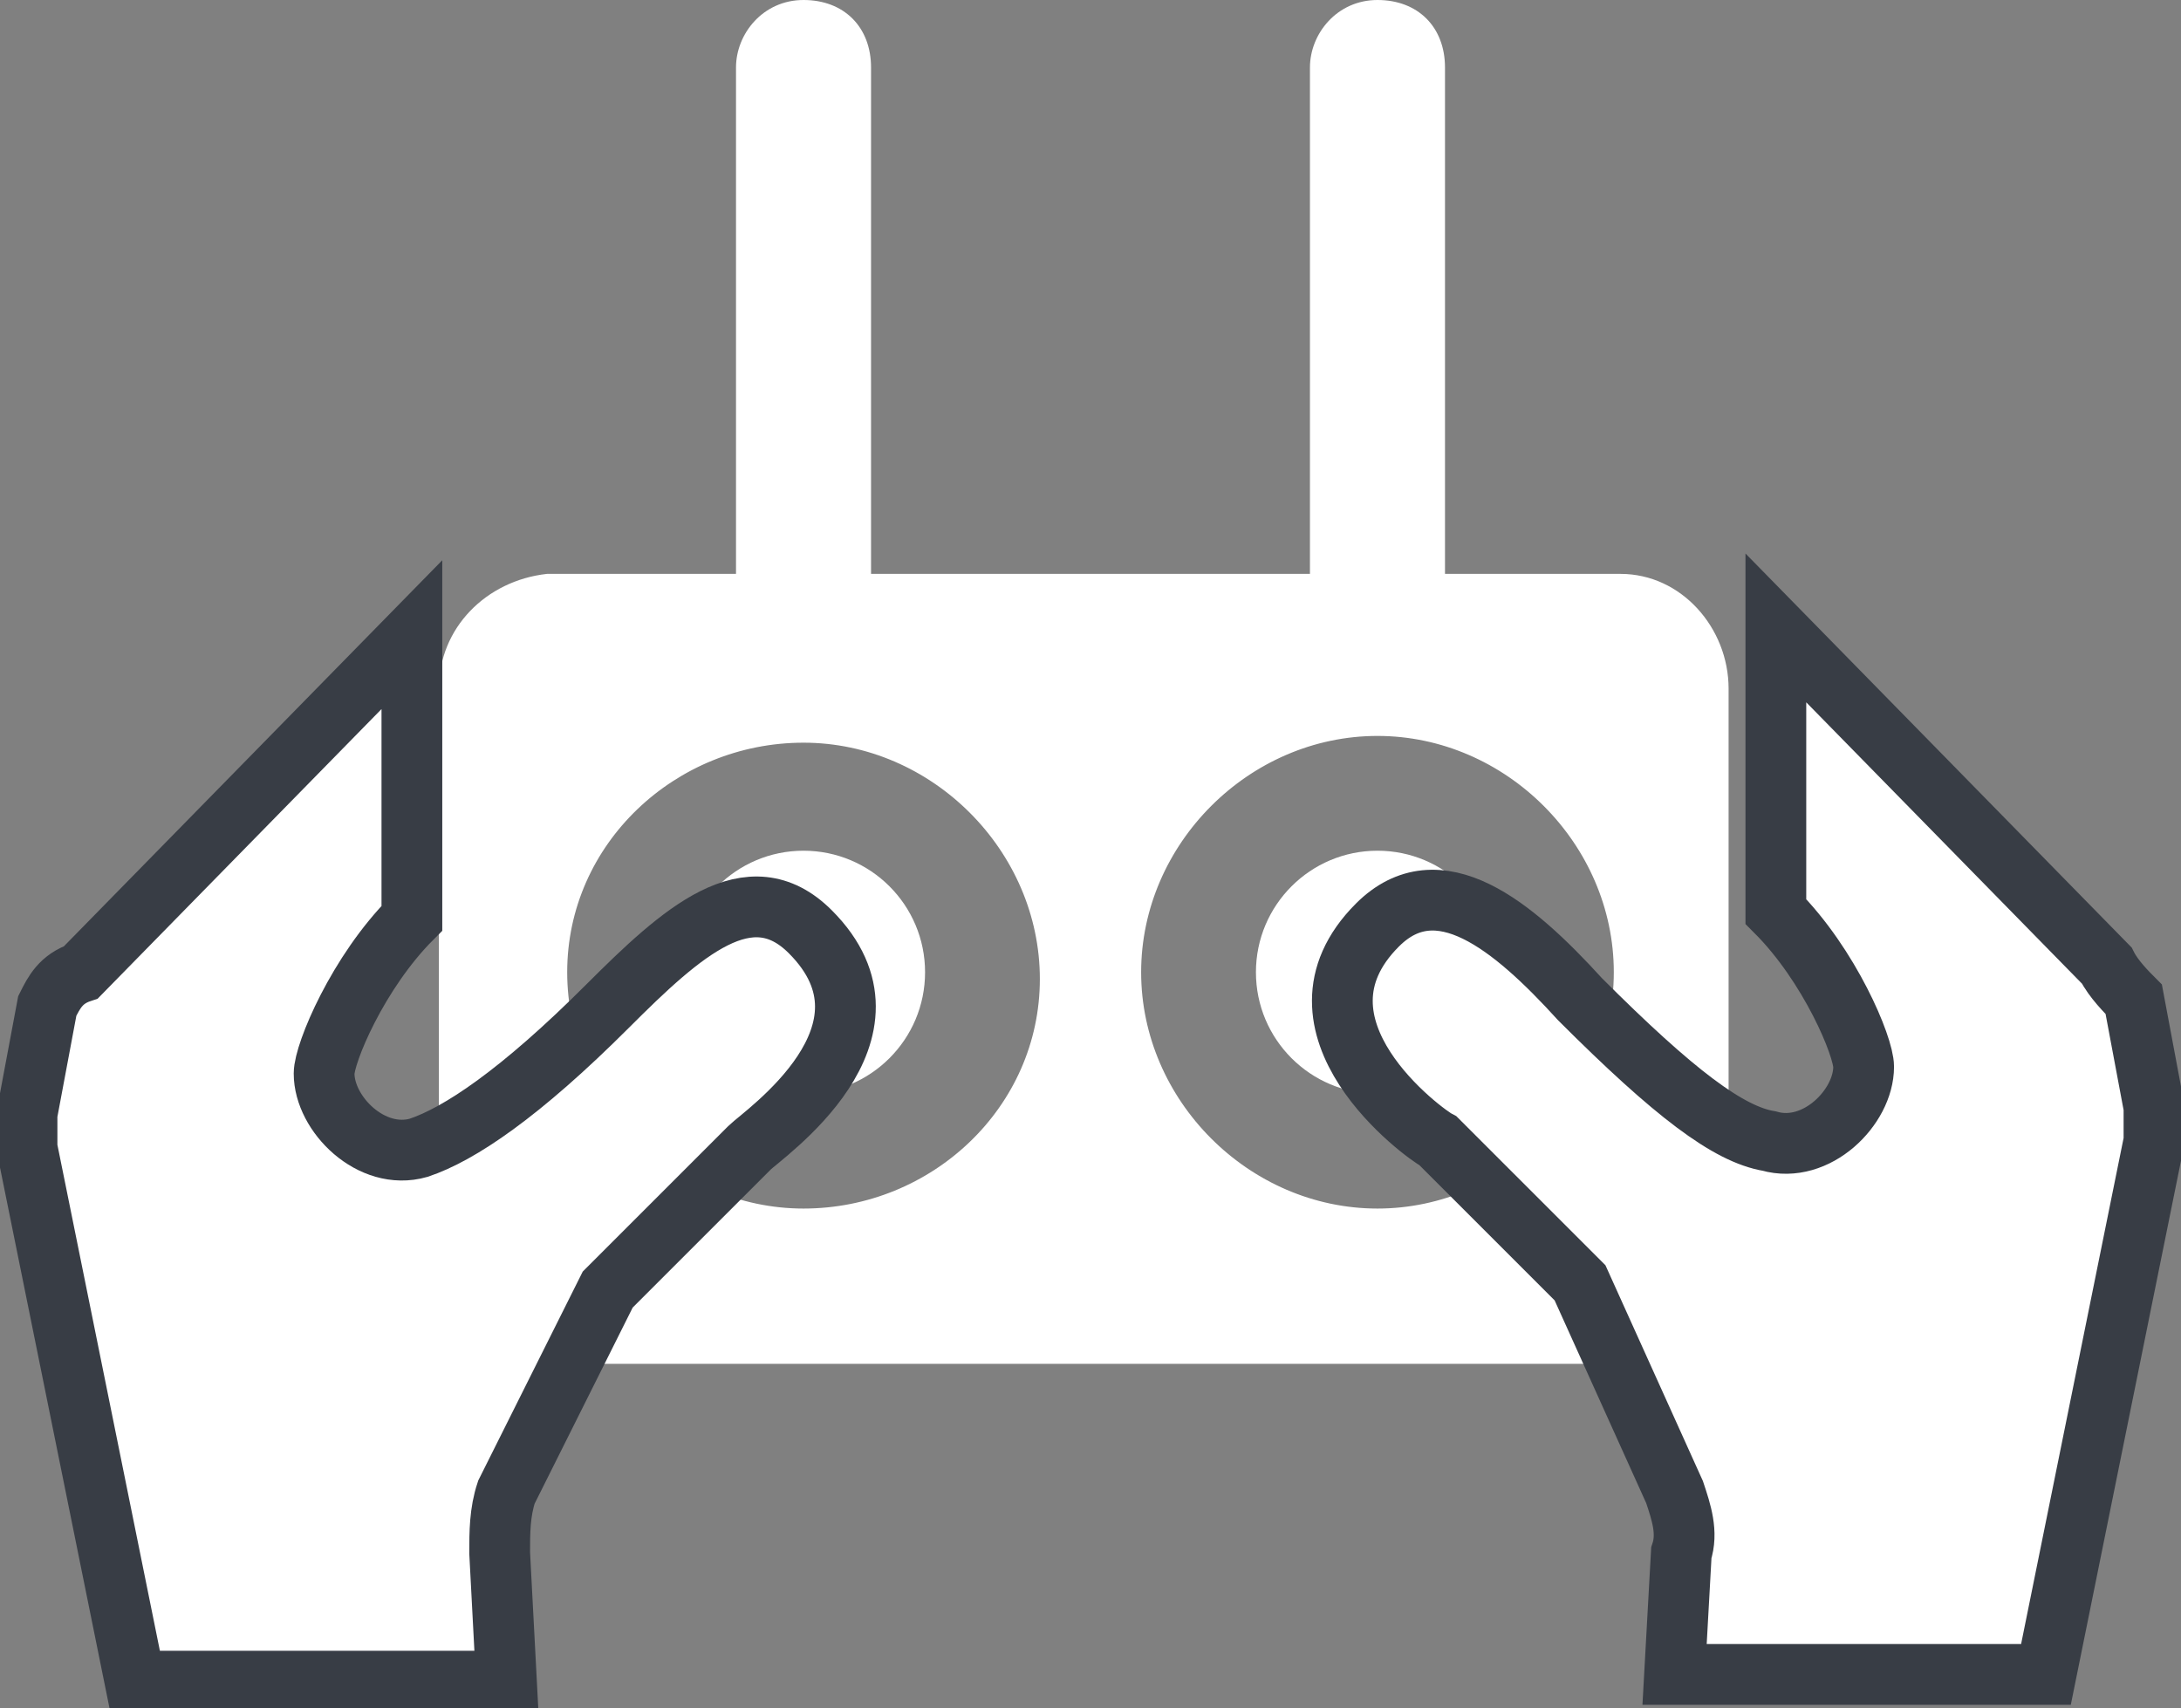 <?xml version="1.0" encoding="utf-8"?>
<!-- Generator: Adobe Illustrator 20.1.0, SVG Export Plug-In . SVG Version: 6.00 Build 0)  -->
<svg version="1.1" id="Layer_1" xmlns="http://www.w3.org/2000/svg" xmlns:xlink="http://www.w3.org/1999/xlink" x="0px" y="0px"
	 viewBox="0 0 32.3 25.3" style="enable-background:new 0 0 32.3 25.3;" xml:space="preserve">
<rect x="0" y="0" width="32.3" height="25.3" fill="#808080" stroke="none"/>
<style type="text/css">
	.st0{fill:#FFFFFF;}
	.st1{fill:#FFFFFF;stroke:#383D45;stroke-width:0.9;stroke-miterlimit:10;}
</style>
<path class="st0" d="M11.9,9.5c-0.5,0-1-0.4-1-1V1c0-0.5,0.4-1,1-1s1,0.4,1,1v7.5C12.9,9,12.4,9.5,11.9,9.5z"/>
<path class="st0" d="M20.4,9.5c-0.5,0-1-0.4-1-1V1c0-0.5,0.4-1,1-1s1,0.4,1,1v7.5C21.4,9,20.9,9.5,20.4,9.5z"/>
<g>
	<circle class="st0" cx="20.4" cy="14.4" r="1.8"/>
	<path class="st0" d="M8.1,8.5c-0.9,0.1-1.6,0.8-1.6,1.7v8.4c0,0.9,0.7,1.6,1.6,1.6H24c0.9,0,1.6-0.7,1.6-1.6v-8.4
		c0-0.9-0.7-1.7-1.6-1.7H8.1z M11.9,17.9c-1.9,0-3.5-1.6-3.5-3.5S10,11,11.9,11s3.5,1.6,3.5,3.5S13.8,17.9,11.9,17.9z M20.4,17.9
		c-1.9,0-3.5-1.6-3.5-3.5s1.6-3.5,3.5-3.5c1.9,0,3.5,1.6,3.5,3.5S22.3,17.9,20.4,17.9z"/>
	<circle class="st0" cx="11.9" cy="14.4" r="1.8"/>
</g>
<path class="st1" d="M0.7,14.9l-0.3,1.6c0,0.2,0,0.3,0,0.5L2,24.9h5.5L7.4,23c0-0.3,0-0.6,0.1-0.9L9,19.1c0,0,0.9-0.9,2.1-2.1
	c0.2-0.2,2.4-1.7,0.9-3.2c-0.9-0.9-1.9,0-3,1.1c-1.3,1.3-2.2,1.9-2.8,2.1c-0.7,0.2-1.4-0.5-1.4-1.1c0-0.3,0.5-1.5,1.3-2.3
	c0-2.3,0-4.2,0-4.2l-4.9,5C0.9,14.5,0.8,14.7,0.7,14.9z"/>
<path class="st1" d="M31.2,14.3l-4.9-5c0,0,0,1.9,0,4.2c0.8,0.8,1.3,2,1.3,2.3c0,0.6-0.7,1.3-1.4,1.1c-0.6-0.1-1.4-0.7-2.8-2.1
	c-1-1.1-2.1-2-3-1.1c-1.5,1.5,0.7,3.1,0.9,3.2c1.2,1.2,2.1,2.1,2.1,2.1l1.4,3.1c0.1,0.3,0.2,0.6,0.1,0.9l-0.1,1.8h5.5l1.6-7.9
	c0-0.2,0-0.3,0-0.5l-0.3-1.6C31.5,14.7,31.3,14.5,31.2,14.3z"/>
</svg>
